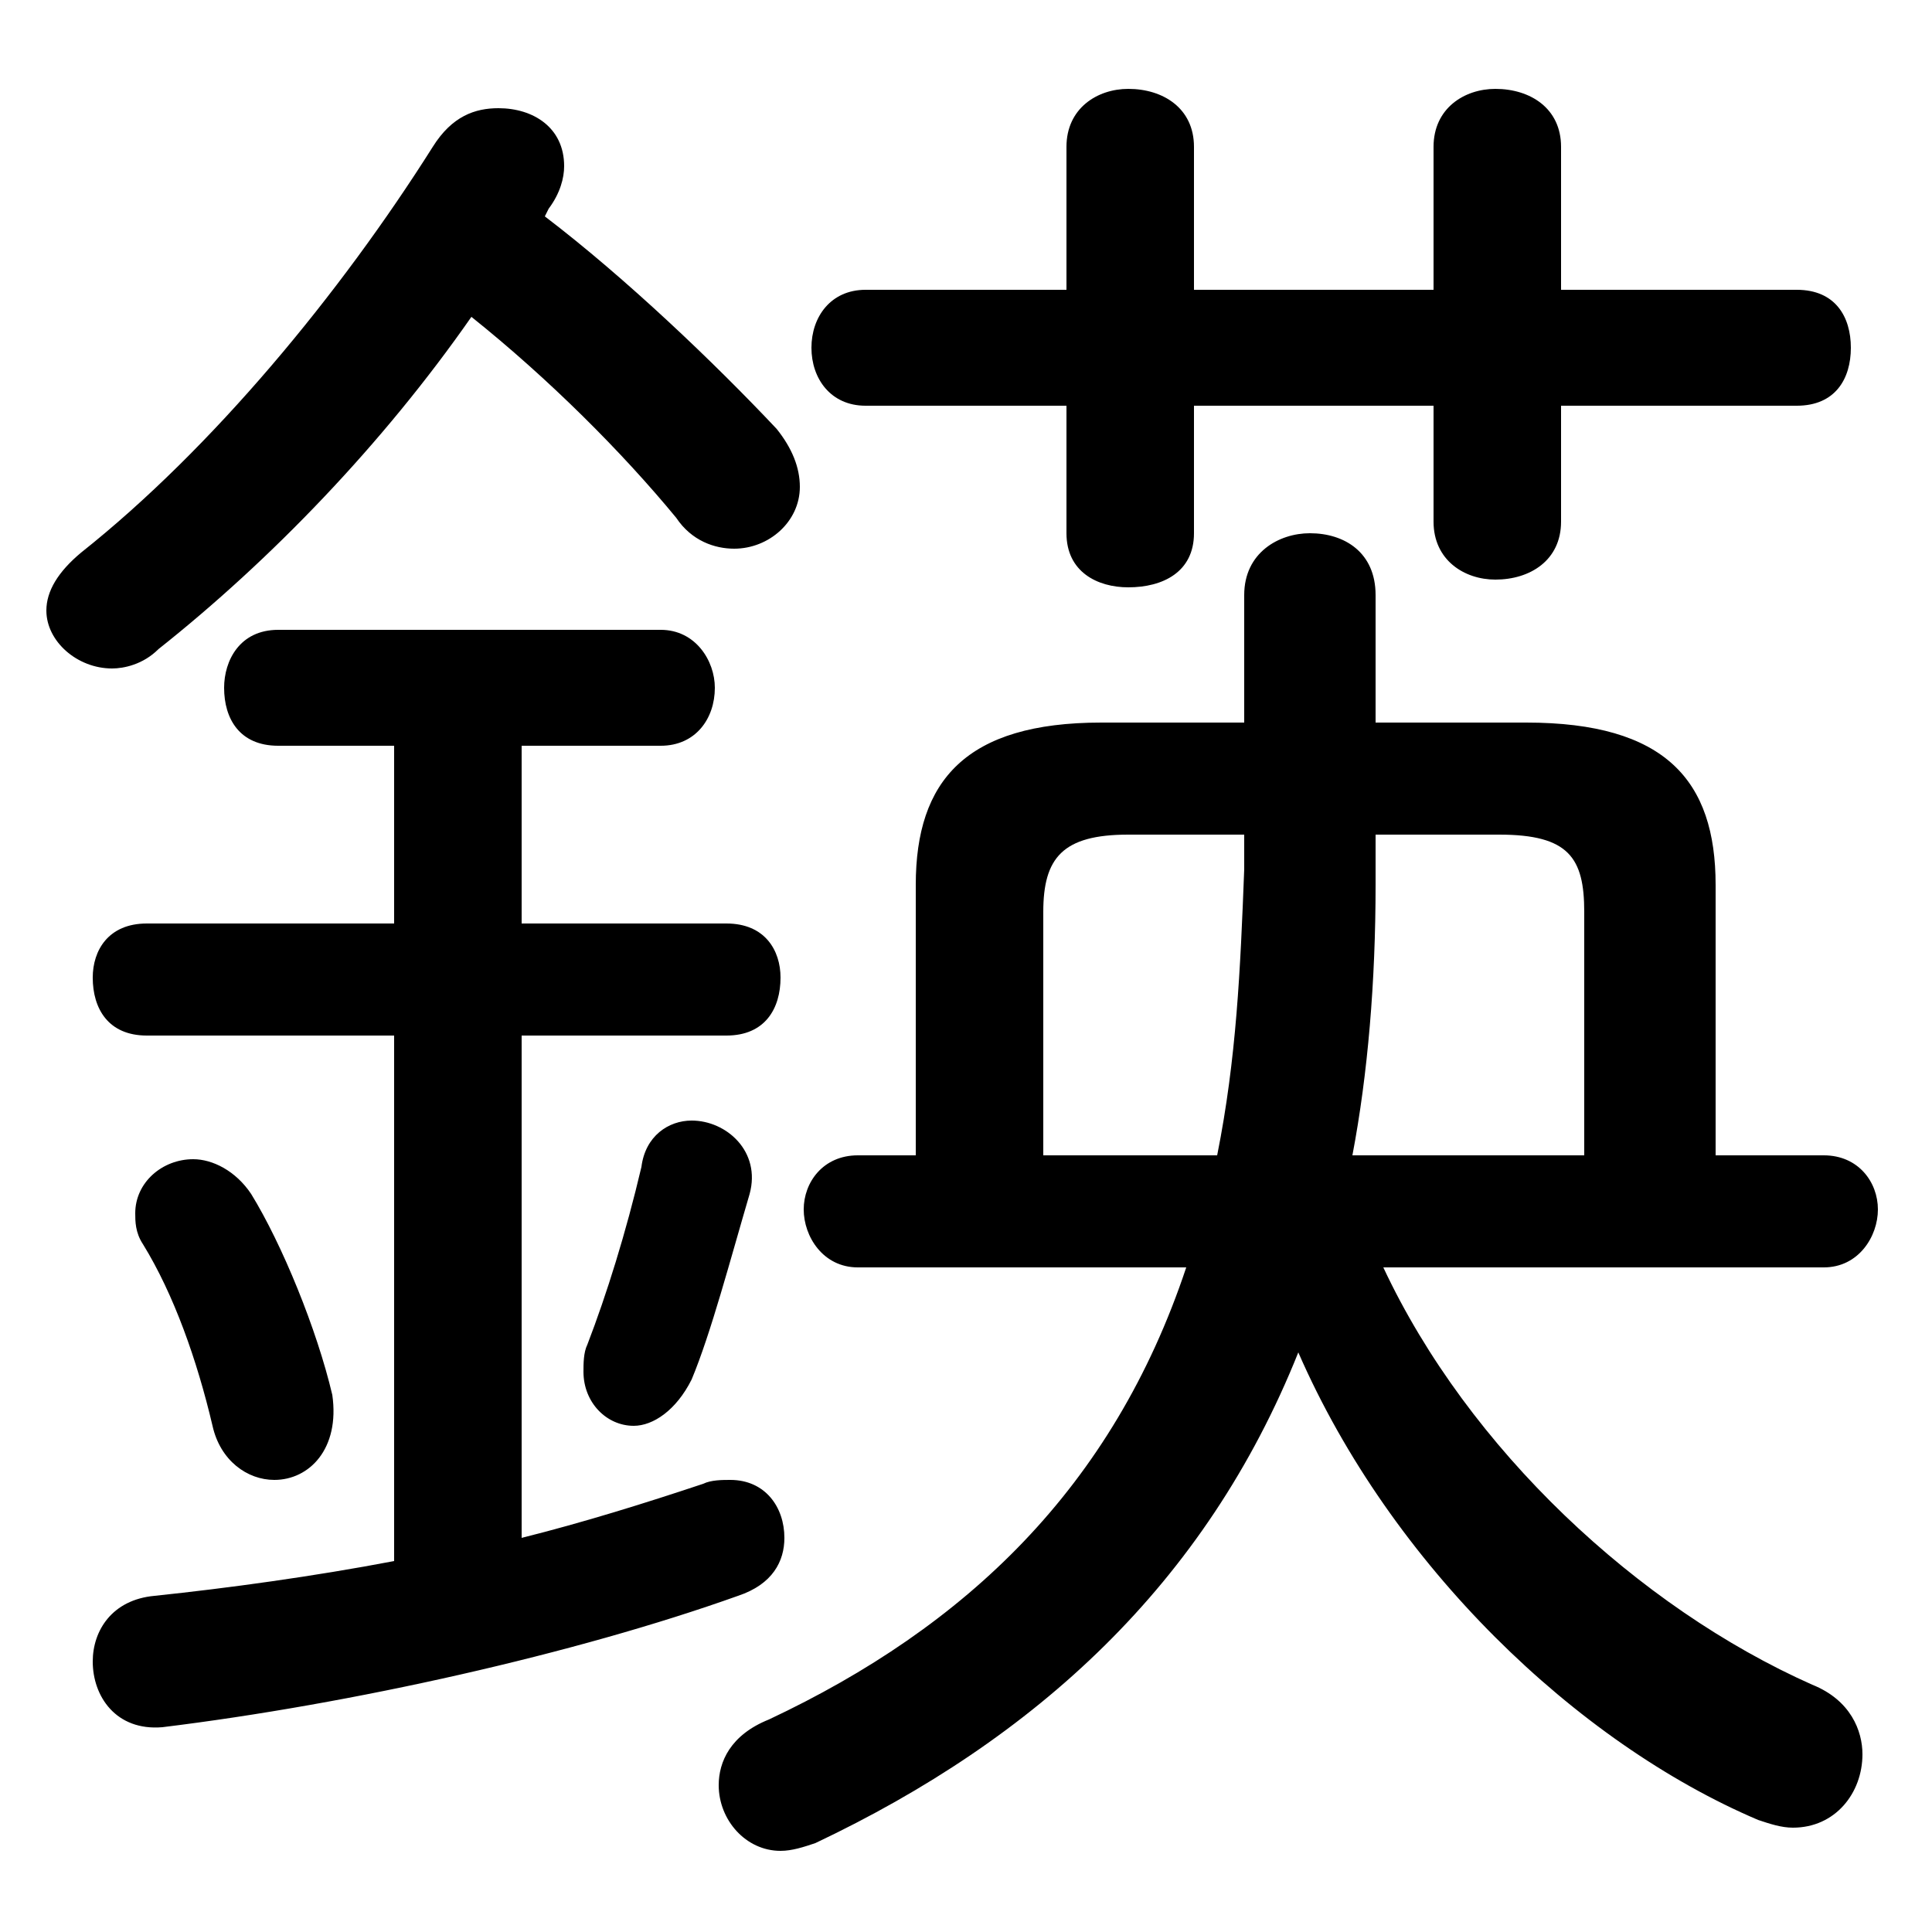 <svg xmlns="http://www.w3.org/2000/svg" viewBox="0 -44.0 50.0 50.0">
    <rect x="0" y="-44.0" width="50.0" height="50.0" fill="#808080" stroke="none"/>
    <g transform="scale(1, -1)">
        <!-- ボディの枠 -->
        <rect x="0" y="-6.0" width="50.0" height="50.0"
            stroke="white" fill="white"/>
        <!-- グリフ座標系の原点 -->
        <circle cx="0" cy="0" r="5" fill="white"/>
        <!-- グリフのアウトライン -->
        <g style="fill:black;stroke:#000000;stroke-width:0;stroke-linecap:round;stroke-linejoin:round;">
        <path d="M 47.2 11.2 C 48.1 11.2 48.6 12.0 48.6 12.7 C 48.6 13.4 48.1 14.1 47.2 14.1 L 44.4 14.1 L 44.4 21.1 C 44.4 23.8 43.1 25.3 39.5 25.3 L 35.6 25.3 L 35.6 28.6 C 35.6 29.7 34.8 30.2 33.9 30.2 C 33.1 30.2 32.2 29.7 32.2 28.6 L 32.2 25.3 L 28.5 25.3 C 25.0 25.3 23.7 23.8 23.7 21.1 L 23.7 14.1 L 22.2 14.1 C 21.3 14.1 20.8 13.4 20.8 12.7 C 20.8 12.0 21.3 11.2 22.2 11.2 L 30.7 11.2 C 28.8 5.5 25.0 1.9 19.9 -0.5 C 18.9 -0.9 18.6 -1.6 18.6 -2.2 C 18.6 -3.1 19.3 -3.9 20.2 -3.9 C 20.5 -3.9 20.8 -3.8 21.1 -3.7 C 26.8 -1.0 31.2 3.0 33.6 9.0 C 36.0 3.5 40.8 -1.1 45.5 -3.1 C 45.8 -3.2 46.1 -3.3 46.4 -3.3 C 47.5 -3.3 48.2 -2.4 48.2 -1.4 C 48.2 -0.8 47.9 0.0 46.9 0.4 C 42.4 2.4 38.0 6.5 35.8 11.2 Z M 27.0 14.1 L 27.0 20.4 C 27.0 21.8 27.5 22.4 29.2 22.4 L 32.2 22.4 L 32.2 21.5 C 32.1 18.9 32.0 16.6 31.5 14.1 Z M 35.0 14.1 C 35.4 16.2 35.6 18.6 35.6 21.1 L 35.6 22.4 L 38.8 22.4 C 40.6 22.4 41.0 21.8 41.0 20.4 L 41.0 14.1 Z M 14.2 38.6 C 14.5 39.0 14.6 39.4 14.6 39.7 C 14.6 40.7 13.8 41.2 12.9 41.2 C 12.3 41.2 11.7 41.0 11.2 40.2 C 8.8 36.4 5.5 32.4 2.1 29.7 C 1.5 29.2 1.2 28.7 1.2 28.2 C 1.2 27.4 2.0 26.7 2.9 26.7 C 3.2 26.7 3.7 26.8 4.1 27.2 C 7.0 29.5 9.9 32.5 12.2 35.8 C 14.2 34.2 16.1 32.3 17.5 30.6 C 17.9 30.0 18.5 29.8 19.0 29.8 C 19.9 29.8 20.7 30.5 20.7 31.4 C 20.7 31.9 20.5 32.4 20.1 32.9 C 18.5 34.6 16.2 36.8 14.1 38.4 Z M 10.2 24.7 L 10.2 20.1 L 3.8 20.1 C 2.8 20.1 2.4 19.4 2.4 18.7 C 2.4 17.9 2.8 17.2 3.8 17.2 L 10.2 17.2 L 10.2 3.6 C 8.1 3.2 5.9 2.9 4.0 2.7 C 2.9 2.6 2.4 1.8 2.4 1.0 C 2.4 0.1 3.0 -0.8 4.2 -0.7 C 9.1 -0.1 14.9 1.2 19.1 2.7 C 20.0 3.0 20.3 3.6 20.3 4.2 C 20.3 5.0 19.8 5.7 18.9 5.7 C 18.7 5.7 18.4 5.7 18.2 5.6 C 16.7 5.1 15.1 4.6 13.5 4.2 L 13.5 17.2 L 18.8 17.2 C 19.8 17.2 20.2 17.9 20.2 18.7 C 20.2 19.4 19.8 20.1 18.8 20.1 L 13.5 20.1 L 13.5 24.7 L 17.1 24.7 C 18.0 24.7 18.5 25.4 18.5 26.2 C 18.5 26.9 18.0 27.7 17.1 27.7 L 7.2 27.7 C 6.2 27.7 5.8 26.9 5.8 26.2 C 5.8 25.4 6.2 24.7 7.2 24.7 Z M 30.9 33.5 L 37.1 33.5 L 37.1 30.5 C 37.1 29.5 37.9 29.0 38.7 29.0 C 39.6 29.0 40.4 29.5 40.4 30.5 L 40.4 33.5 L 46.5 33.5 C 47.5 33.5 47.9 34.2 47.9 35.0 C 47.9 35.8 47.5 36.5 46.5 36.5 L 40.4 36.5 L 40.4 40.2 C 40.4 41.2 39.6 41.7 38.7 41.7 C 37.9 41.7 37.1 41.2 37.1 40.2 L 37.1 36.5 L 30.9 36.5 L 30.9 40.2 C 30.9 41.2 30.1 41.7 29.2 41.7 C 28.4 41.7 27.6 41.2 27.6 40.2 L 27.6 36.5 L 22.4 36.5 C 21.5 36.5 21.0 35.8 21.0 35.0 C 21.0 34.2 21.5 33.5 22.4 33.5 L 27.6 33.5 L 27.6 30.2 C 27.6 29.2 28.4 28.8 29.2 28.8 C 30.1 28.8 30.9 29.2 30.9 30.2 Z M 6.5 13.1 C 6.1 13.7 5.5 14.0 5.0 14.0 C 4.2 14.0 3.5 13.4 3.5 12.6 C 3.5 12.4 3.5 12.1 3.7 11.8 C 4.5 10.5 5.1 8.8 5.5 7.1 C 5.7 6.2 6.4 5.7 7.1 5.7 C 8.0 5.7 8.8 6.5 8.6 7.9 C 8.2 9.6 7.3 11.8 6.5 13.1 Z M 16.6 13.8 C 16.2 12.1 15.7 10.5 15.2 9.2 C 15.1 9.0 15.1 8.7 15.1 8.5 C 15.1 7.7 15.7 7.1 16.4 7.1 C 16.9 7.1 17.5 7.5 17.9 8.3 C 18.4 9.5 18.9 11.4 19.4 13.1 C 19.7 14.2 18.8 15.0 17.9 15.0 C 17.3 15.0 16.7 14.6 16.6 13.8 Z"/>
    </g>
    </g>
</svg>
